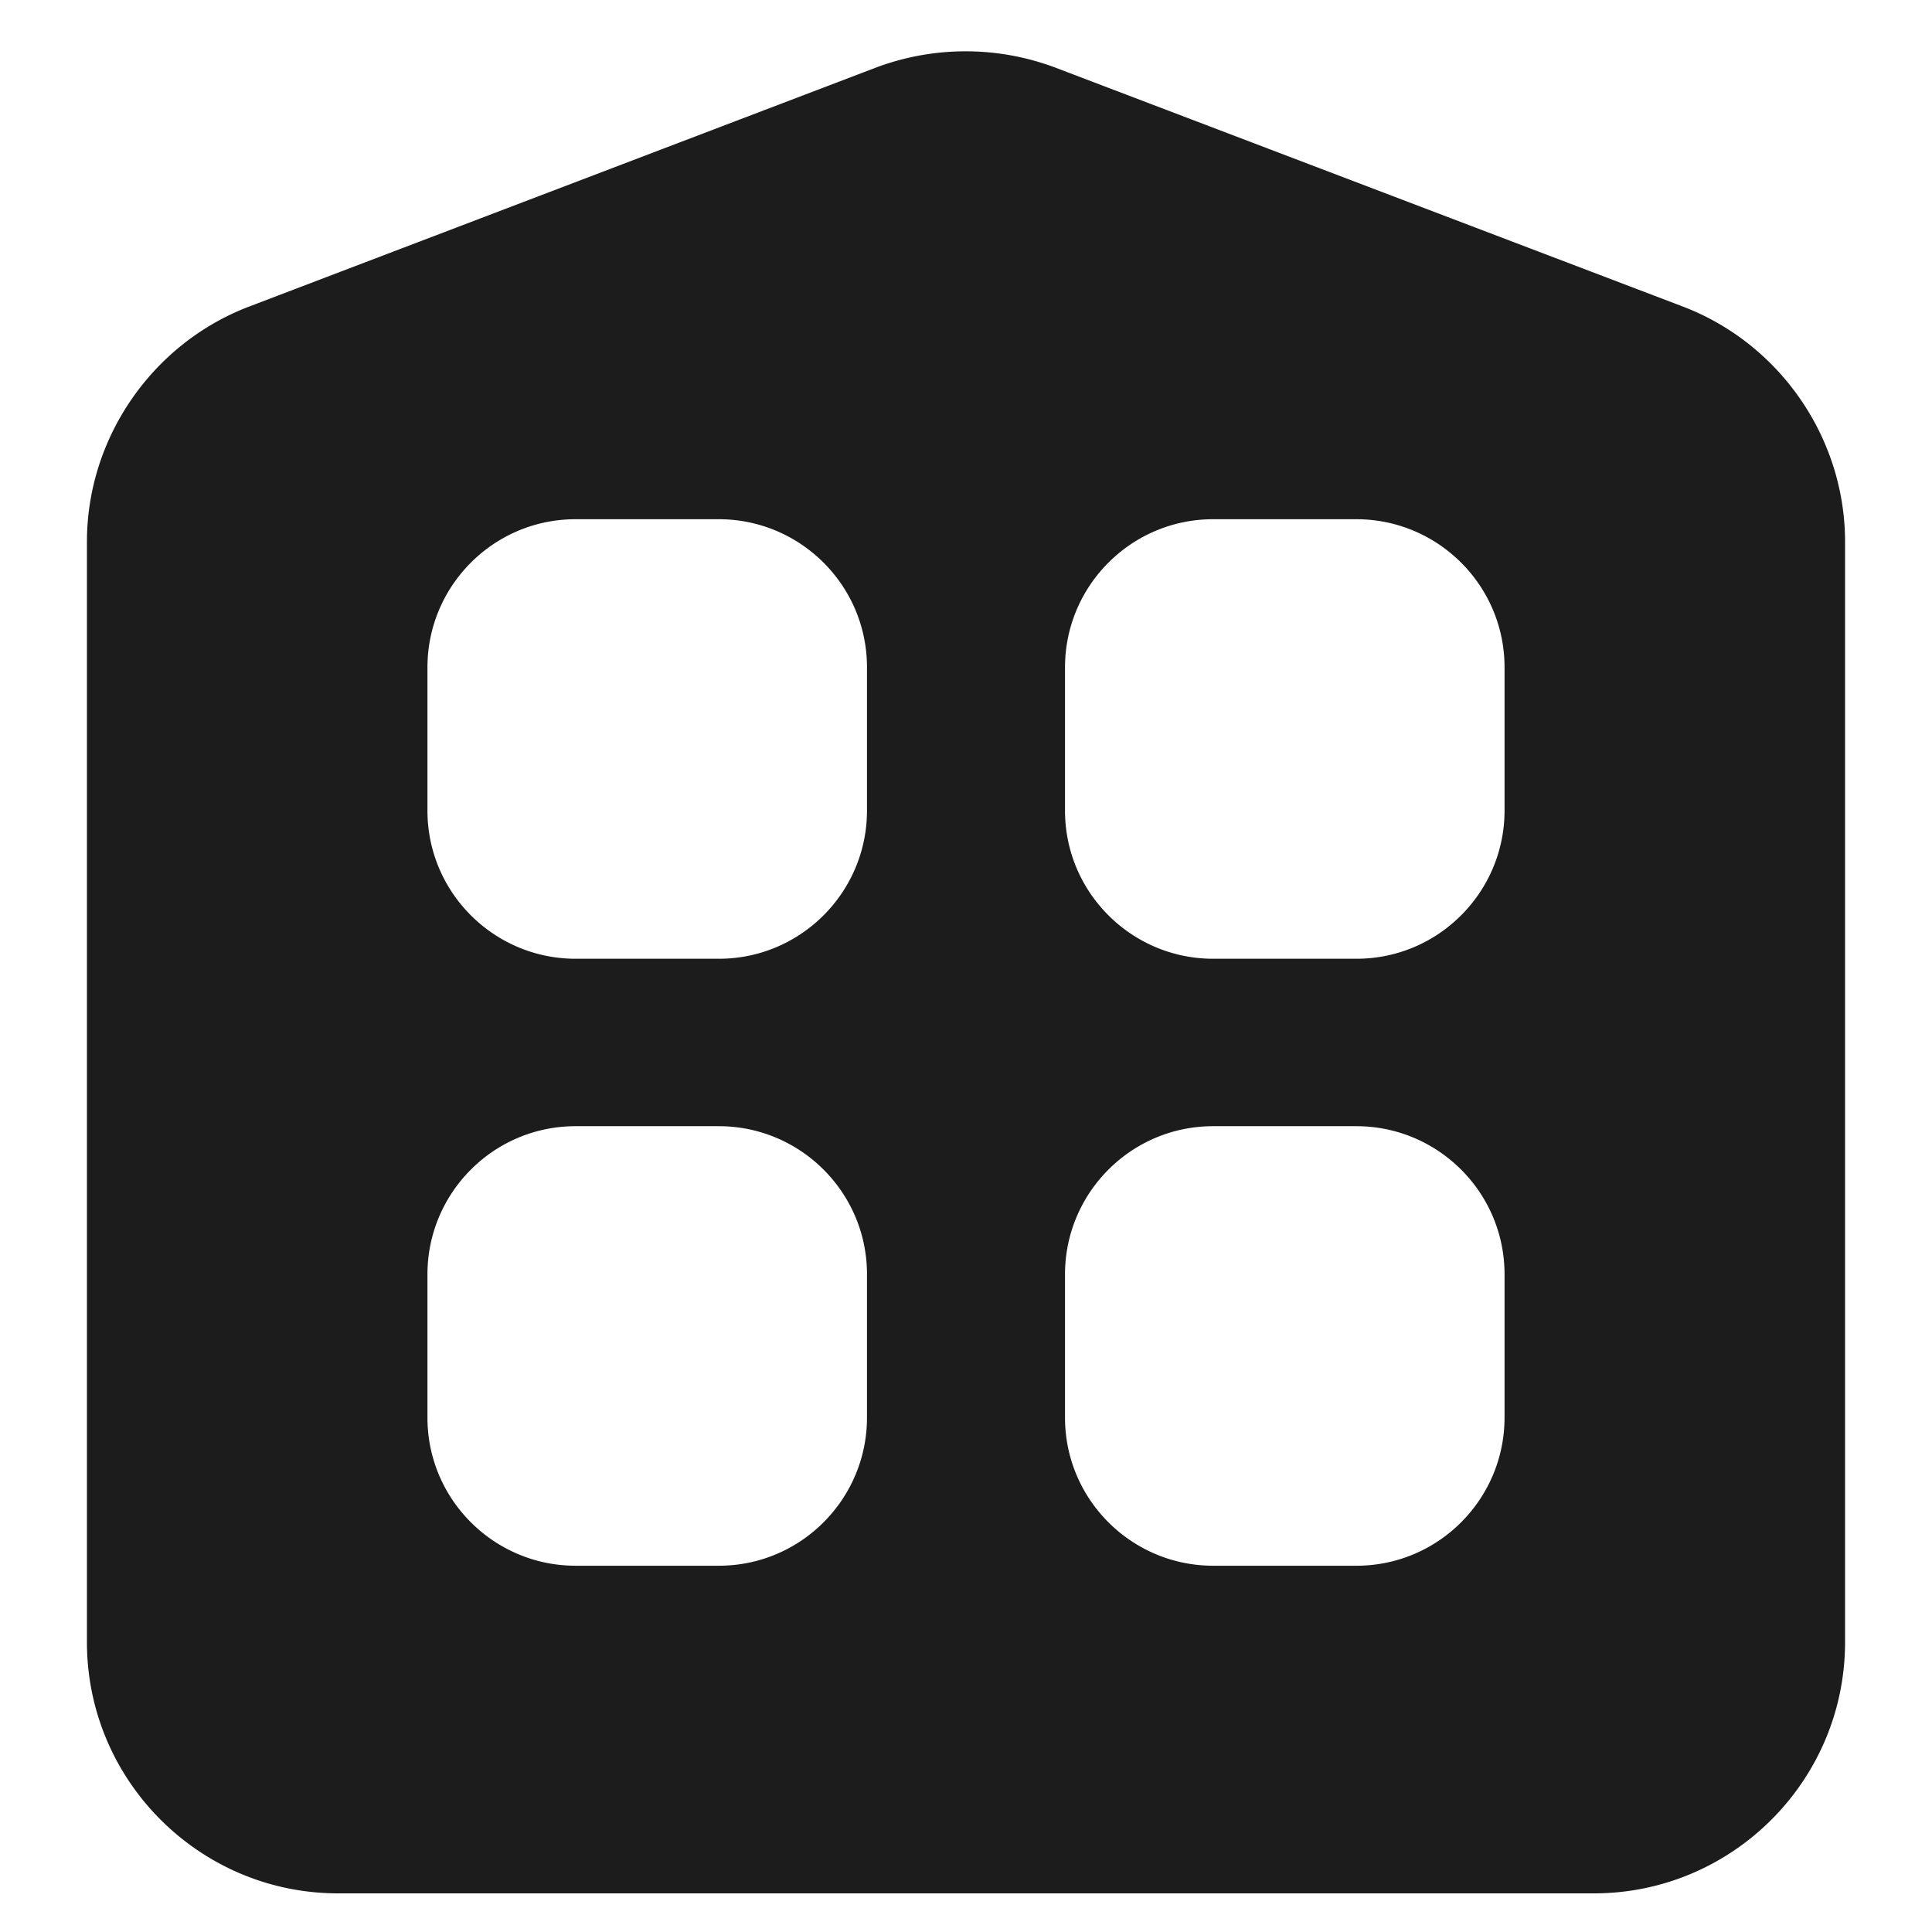 <svg xmlns="http://www.w3.org/2000/svg" width="24" height="24" fill="none" viewBox="0 0 24 24">
  <g clip-path="url(#a)">
    <path fill="#1C1C1C" d="M20.91 3.81 13.11.84a3.17 3.17 0 0 0-2.23 0L3.09 3.81c-1.2.46-2.01 1.63-2.01 2.92V20.4c0 1.72 1.4 3.12 3.12 3.12h15.6c1.72 0 3.12-1.4 3.12-3.12V6.73c0-1.29-.81-2.46-2.01-2.92Zm-10.14 13.8c0 1.01-.82 1.84-1.84 1.84H7.15c-1.01 0-1.84-.82-1.84-1.84v-1.78c0-1.01.82-1.84 1.84-1.84h1.78c1.01 0 1.84.82 1.84 1.84v1.78Zm0-7.54c0 1.01-.82 1.84-1.84 1.84H7.15c-1.01 0-1.84-.82-1.84-1.84V8.29c0-1.01.82-1.84 1.84-1.84h1.78c1.01 0 1.84.82 1.84 1.84v1.78Zm7.92 7.54c0 1.01-.82 1.84-1.84 1.84h-1.78c-1.01 0-1.84-.82-1.84-1.84v-1.78c0-1.01.82-1.84 1.84-1.84h1.78c1.01 0 1.84.82 1.84 1.84v1.78Zm0-7.54c0 1.01-.82 1.84-1.84 1.84h-1.78c-1.01 0-1.84-.82-1.84-1.84V8.29c0-1.01.82-1.84 1.84-1.84h1.78c1.01 0 1.84.82 1.84 1.84v1.78Z"/>
  </g>
  <defs>
    <clipPath id="a">
      <path fill="#fff" d="M0 0h24v24H0z"/>
    </clipPath>
  </defs>
</svg>
